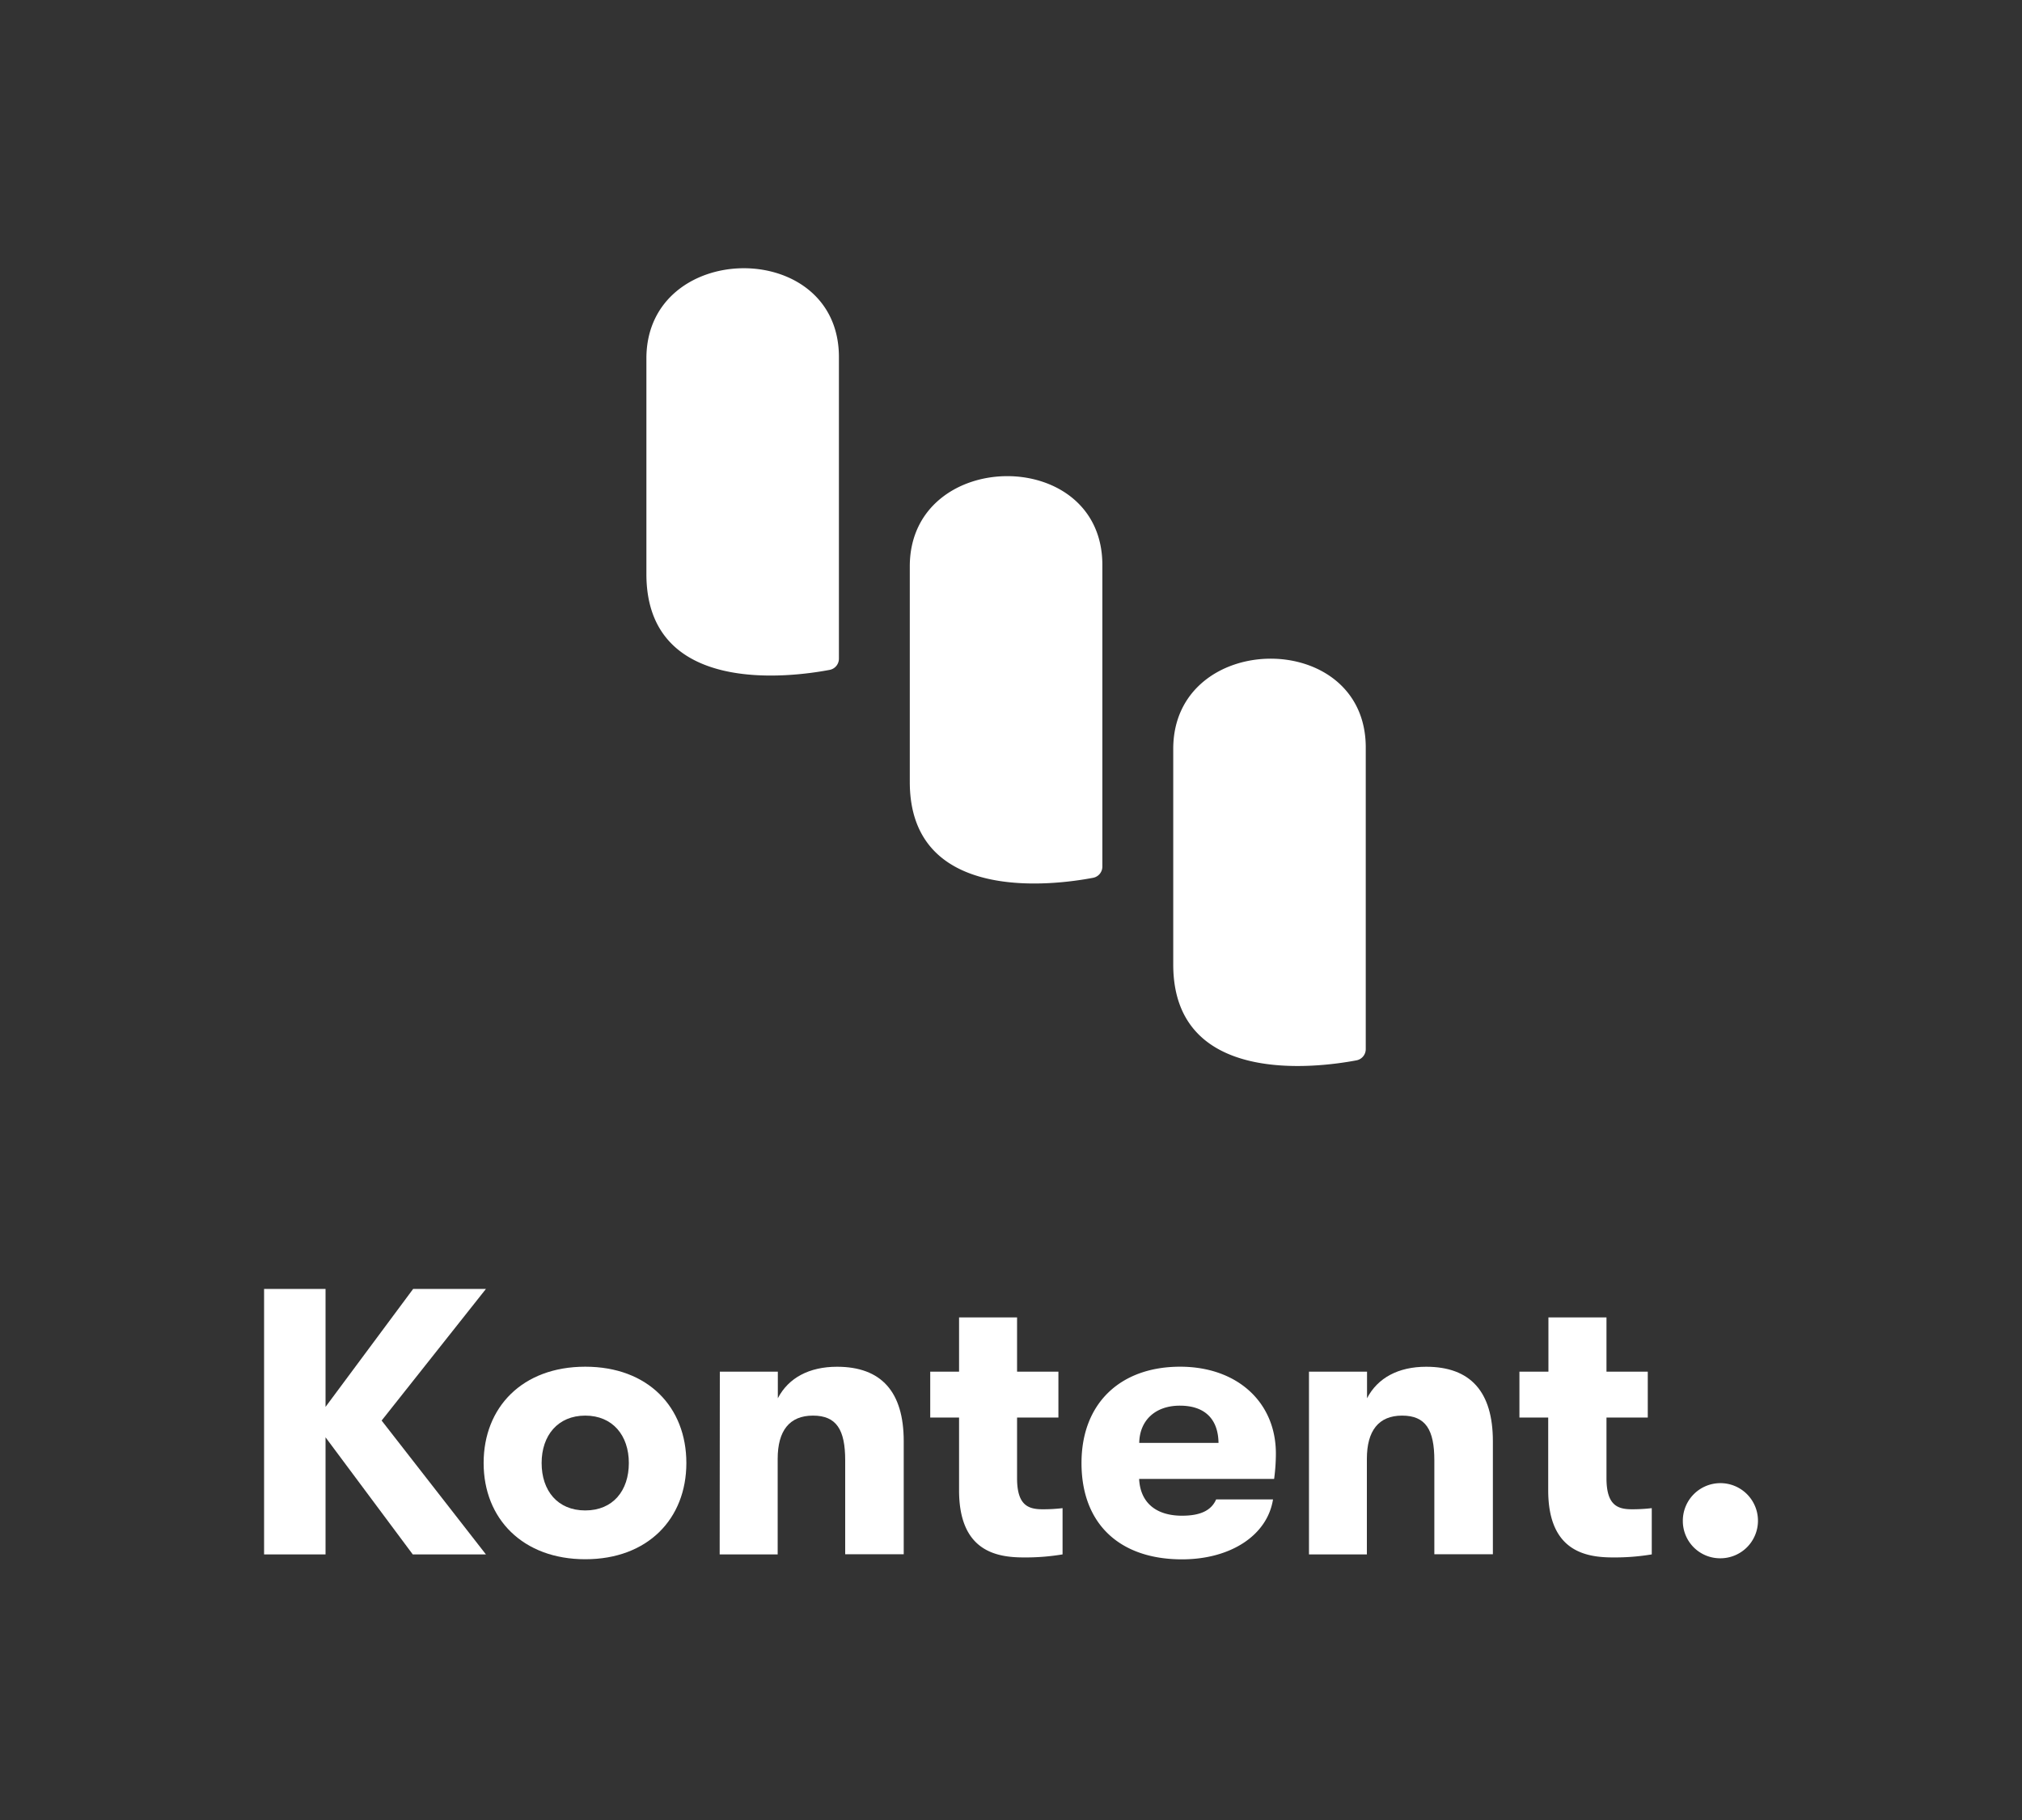 <svg id="Layer_1" data-name="Layer 1" xmlns="http://www.w3.org/2000/svg" viewBox="0 0 380 342"><rect x="0" y="0" width="380" height="342" fill="#333333" stroke="none"/><defs><style>.cls-1{fill:#fff;}.cls-2{fill:none;}</style></defs><title>kk-logo-vert-white-neg-sz-rgb</title><path class="cls-1" d="M157.66,67.09v56.68a2.14,2.14,0,0,1-1.75,2.11c-7.22,1.37-34.43,5-34.43-18V67.35c0-22.3,36.18-22.8,36.18-.26"/><path class="cls-1" d="M207.17,106.16v56.68a2.14,2.14,0,0,1-1.75,2.11c-7.23,1.38-34.44,5-34.44-18V106.42c0-22.3,36.19-22.8,36.19-.26"/><path class="cls-1" d="M256.67,140.46v56.68a2.14,2.14,0,0,1-1.74,2.11c-7.23,1.37-34.44,5-34.44-18V140.72c0-22.3,36.18-22.8,36.18-.26"/><path class="cls-1" d="M71.72,266.94l19.6,25.15H77.57l-16.39-22v22H49.63V242.21H61.18v22.16l16.46-22.16H91.32Z"/><path class="cls-1" d="M90.89,274.92c0-10.47,7.27-18.1,19.1-18.1s19,7.63,19,18.1S121.74,293,110,293,90.89,285.4,90.89,274.92Zm27.29,0c0-5.2-3.06-8.91-8.19-8.91s-8.2,3.71-8.2,8.91,3,8.91,8.2,8.91S118.18,280.12,118.18,274.92Z"/><path class="cls-1" d="M135.28,257.75h10.9v5c2-3.85,5.92-5.92,11.12-5.92,8.33,0,12.54,4.7,12.54,14v21.23h-11V274.42c0-5.77-1.64-8.41-6.06-8.41s-6.63,2.85-6.63,8.13v17.95h-10.9Z"/><path class="cls-1" d="M199.69,283.4v8.69a42,42,0,0,1-7.27.57c-5.13,0-12.18-1.14-12.18-12.61V266.37h-5.42v-8.62h5.42V247.56h10.9v10.19h7.77v8.62h-7.77v11.4c0,5.06,2.07,5.84,4.78,5.84A31.35,31.35,0,0,0,199.69,283.4Z"/><path class="cls-1" d="M239.45,277.91H214.08c.22,4.49,3.21,6.91,8.06,6.91,3.34,0,5.48-.92,6.41-3.06h10.69c-1.07,6.77-8,11.26-17.1,11.26-11.69,0-18.89-6.63-18.89-18.1,0-11.26,7.34-18.1,18.53-18.1,10.69,0,18,6.63,18,16.32A36.08,36.08,0,0,1,239.45,277.91ZM229,271.14c-.07-4.56-2.64-7-7.27-7s-7.56,2.78-7.63,7Z"/><path class="cls-1" d="M246,257.75h10.91v5c2-3.85,5.91-5.92,11.11-5.92,8.34,0,12.54,4.7,12.54,14v21.23h-11V274.42c0-5.77-1.64-8.41-6.06-8.41s-6.62,2.85-6.62,8.13v17.95H246Z"/><path class="cls-1" d="M310.42,283.4v8.69a42.13,42.13,0,0,1-7.27.57c-5.13,0-12.19-1.14-12.19-12.61V266.37h-5.41v-8.62H291V247.56h10.91v10.19h7.76v8.62h-7.76v11.4c0,5.06,2.06,5.84,4.77,5.84A31.53,31.53,0,0,0,310.42,283.4Z"/><path class="cls-1" d="M316.26,285.82a7.06,7.06,0,1,1,7.05,7A7,7,0,0,1,316.26,285.82Z"/><rect class="cls-2" width="380" height="342"/></svg>